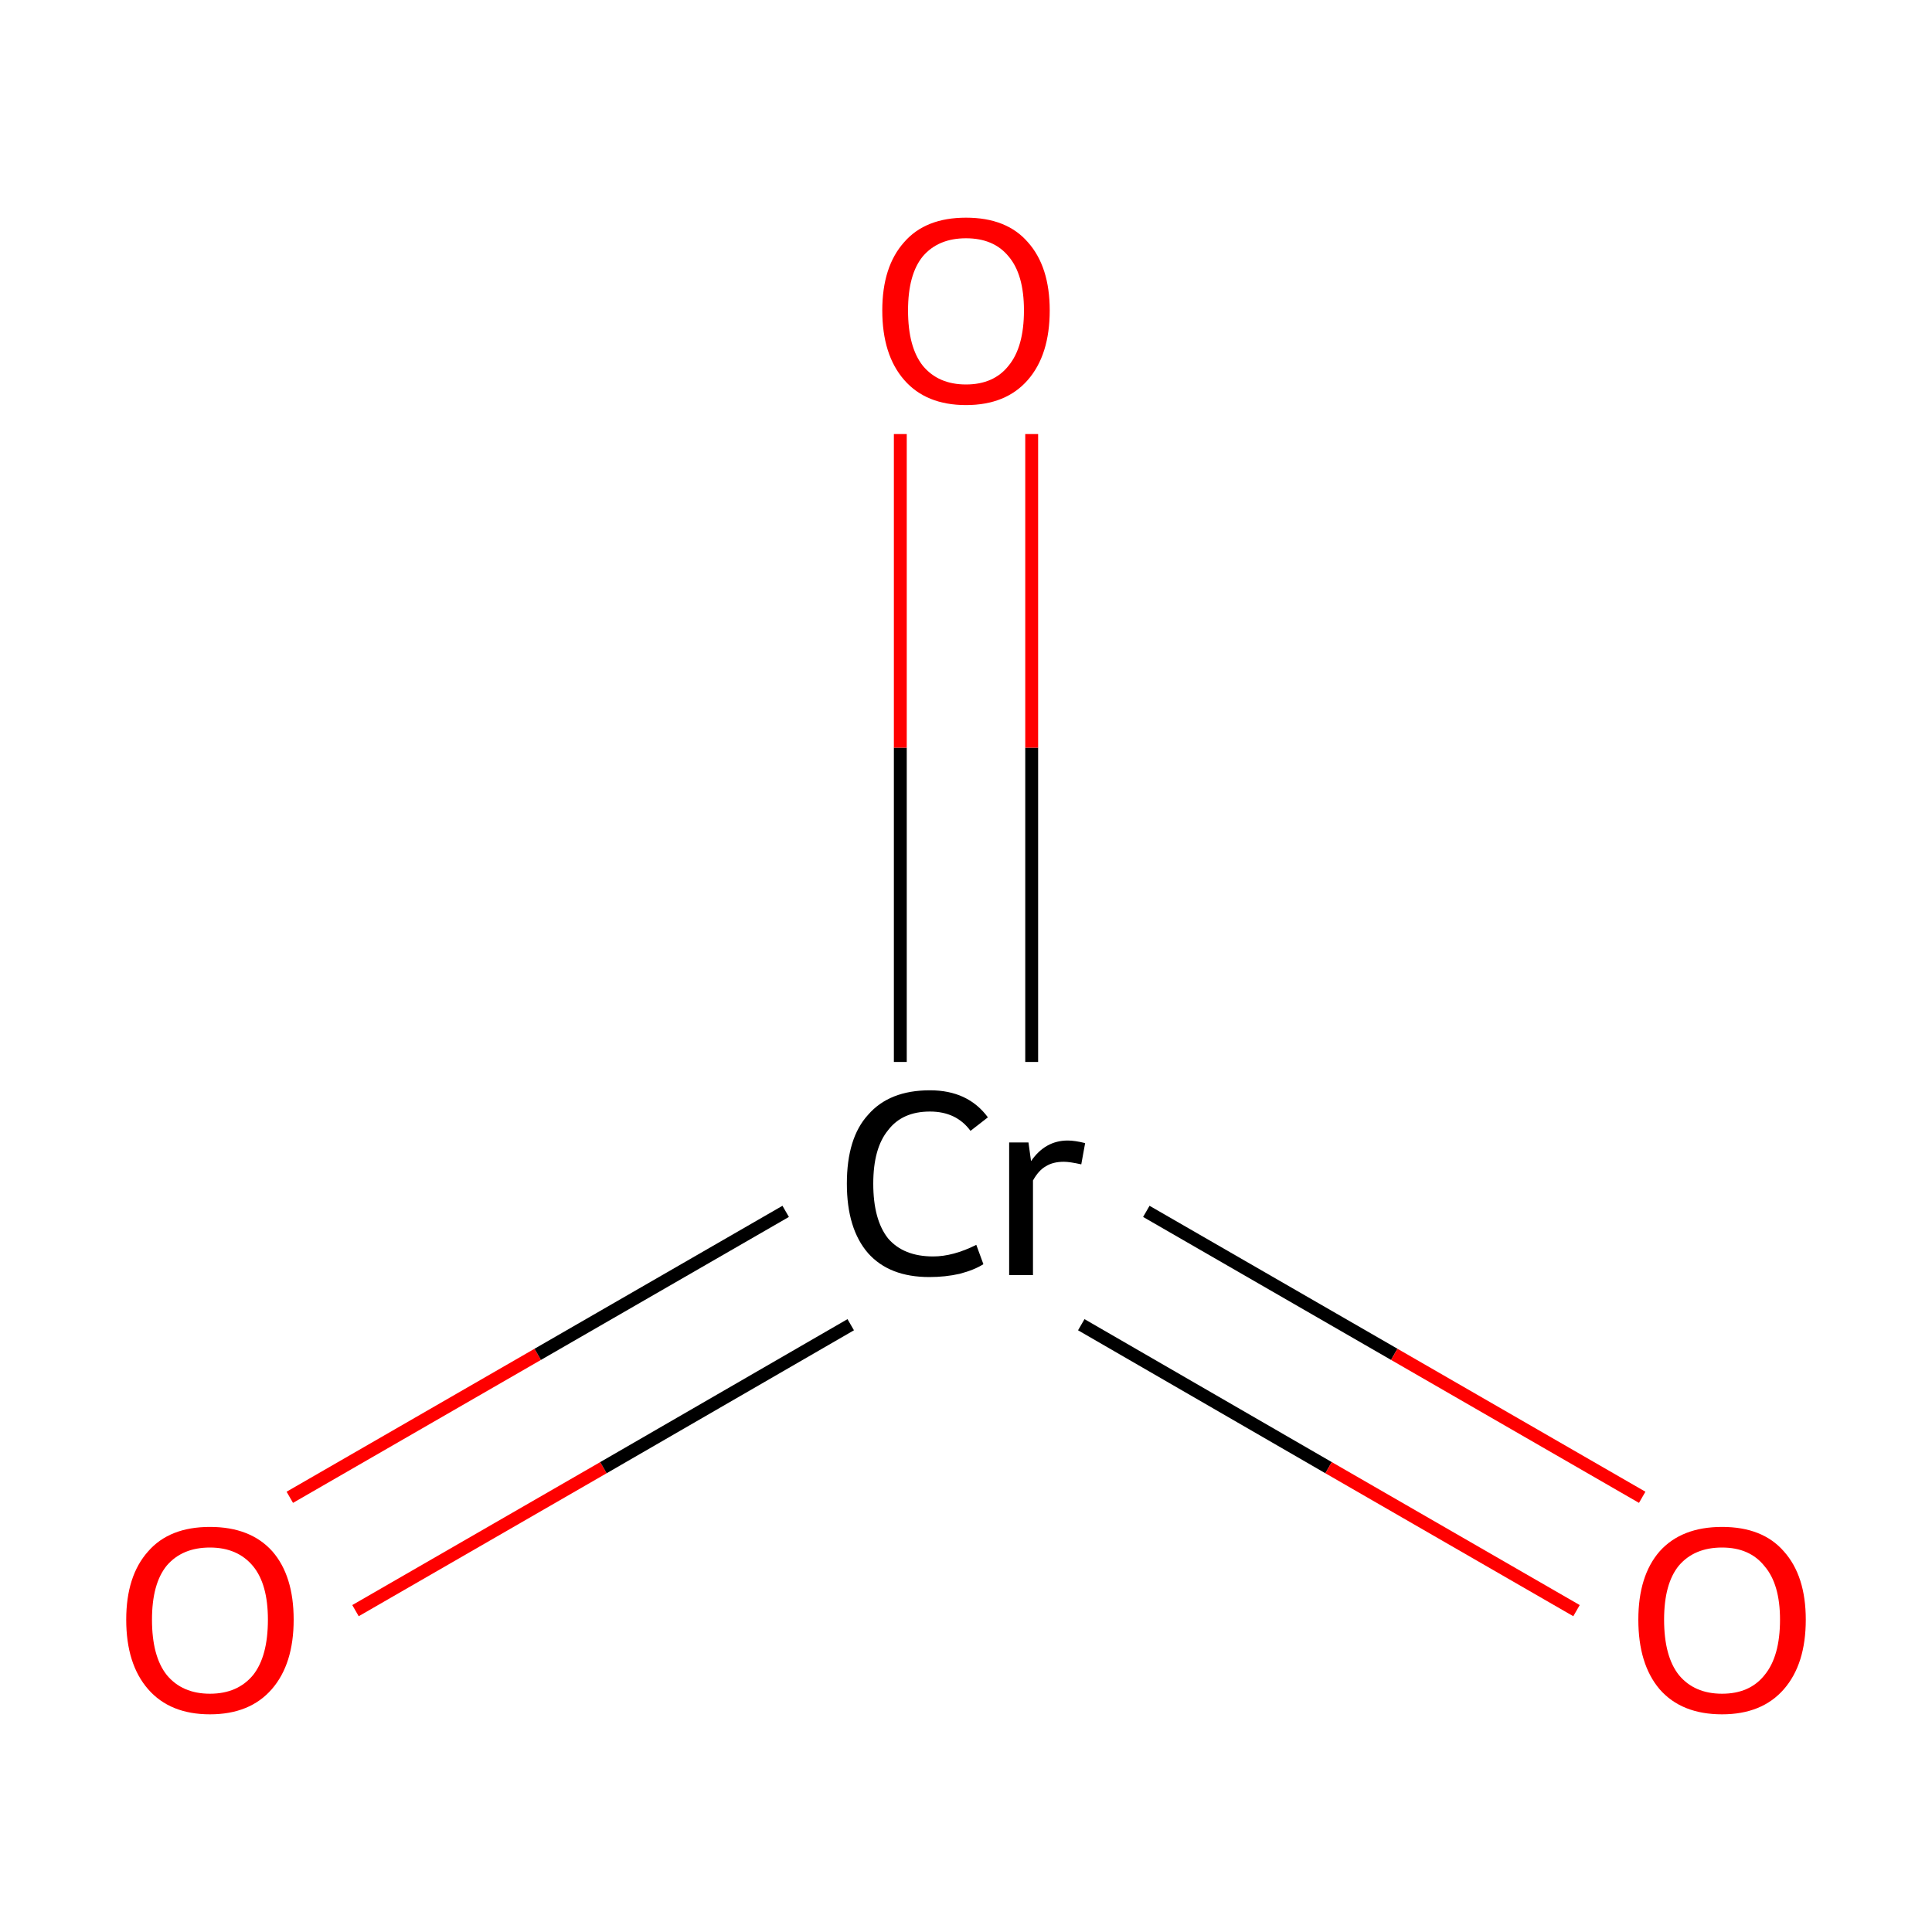 <?xml version='1.0' encoding='iso-8859-1'?>
<svg version='1.1' baseProfile='full'
              xmlns='http://www.w3.org/2000/svg'
                      xmlns:rdkit='http://www.rdkit.org/xml'
                      xmlns:xlink='http://www.w3.org/1999/xlink'
                  xml:space='preserve'
width='300px' height='300px' viewBox='0 0 300 300'>
<!-- END OF HEADER -->
<rect style='opacity:1.0;fill:#FFFFFF;stroke:none' width='300.0' height='300.0' x='0.0' y='0.0'> </rect>
<path class='bond-0 atom-0 atom-1' d='M 45.0,232.5 L 83.5,210.3' style='fill:none;fill-rule:evenodd;stroke:#FF0000;stroke-width:2.0px;stroke-linecap:butt;stroke-linejoin:miter;stroke-opacity:1' />
<path class='bond-0 atom-0 atom-1' d='M 83.5,210.3 L 122.0,188.1' style='fill:none;fill-rule:evenodd;stroke:#000000;stroke-width:2.0px;stroke-linecap:butt;stroke-linejoin:miter;stroke-opacity:1' />
<path class='bond-0 atom-0 atom-1' d='M 55.2,250.1 L 93.7,227.9' style='fill:none;fill-rule:evenodd;stroke:#FF0000;stroke-width:2.0px;stroke-linecap:butt;stroke-linejoin:miter;stroke-opacity:1' />
<path class='bond-0 atom-0 atom-1' d='M 93.7,227.9 L 132.1,205.7' style='fill:none;fill-rule:evenodd;stroke:#000000;stroke-width:2.0px;stroke-linecap:butt;stroke-linejoin:miter;stroke-opacity:1' />
<path class='bond-1 atom-1 atom-2' d='M 167.9,205.7 L 206.3,227.9' style='fill:none;fill-rule:evenodd;stroke:#000000;stroke-width:2.0px;stroke-linecap:butt;stroke-linejoin:miter;stroke-opacity:1' />
<path class='bond-1 atom-1 atom-2' d='M 206.3,227.9 L 244.8,250.1' style='fill:none;fill-rule:evenodd;stroke:#FF0000;stroke-width:2.0px;stroke-linecap:butt;stroke-linejoin:miter;stroke-opacity:1' />
<path class='bond-1 atom-1 atom-2' d='M 178.0,188.1 L 216.5,210.3' style='fill:none;fill-rule:evenodd;stroke:#000000;stroke-width:2.0px;stroke-linecap:butt;stroke-linejoin:miter;stroke-opacity:1' />
<path class='bond-1 atom-1 atom-2' d='M 216.5,210.3 L 255.0,232.5' style='fill:none;fill-rule:evenodd;stroke:#FF0000;stroke-width:2.0px;stroke-linecap:butt;stroke-linejoin:miter;stroke-opacity:1' />
<path class='bond-2 atom-1 atom-3' d='M 160.2,164.9 L 160.2,116.1' style='fill:none;fill-rule:evenodd;stroke:#000000;stroke-width:2.0px;stroke-linecap:butt;stroke-linejoin:miter;stroke-opacity:1' />
<path class='bond-2 atom-1 atom-3' d='M 160.2,116.1 L 160.2,67.4' style='fill:none;fill-rule:evenodd;stroke:#FF0000;stroke-width:2.0px;stroke-linecap:butt;stroke-linejoin:miter;stroke-opacity:1' />
<path class='bond-2 atom-1 atom-3' d='M 139.8,164.9 L 139.8,116.1' style='fill:none;fill-rule:evenodd;stroke:#000000;stroke-width:2.0px;stroke-linecap:butt;stroke-linejoin:miter;stroke-opacity:1' />
<path class='bond-2 atom-1 atom-3' d='M 139.8,116.1 L 139.8,67.4' style='fill:none;fill-rule:evenodd;stroke:#FF0000;stroke-width:2.0px;stroke-linecap:butt;stroke-linejoin:miter;stroke-opacity:1' />
<path class='atom-0' d='M 19.6 251.5
Q 19.6 244.7, 23.0 240.9
Q 26.3 237.1, 32.6 237.1
Q 38.9 237.1, 42.3 240.9
Q 45.6 244.7, 45.6 251.5
Q 45.6 258.4, 42.2 262.3
Q 38.8 266.2, 32.6 266.2
Q 26.4 266.2, 23.0 262.3
Q 19.6 258.4, 19.6 251.5
M 32.6 263.0
Q 36.9 263.0, 39.3 260.1
Q 41.6 257.2, 41.6 251.5
Q 41.6 246.0, 39.3 243.2
Q 36.9 240.3, 32.6 240.3
Q 28.3 240.3, 25.9 243.1
Q 23.6 245.9, 23.6 251.5
Q 23.6 257.2, 25.9 260.1
Q 28.3 263.0, 32.6 263.0
' fill='#FF0000'/>
<path class='atom-1' d='M 131.5 183.8
Q 131.5 176.7, 134.8 173.1
Q 138.1 169.3, 144.4 169.3
Q 150.3 169.3, 153.4 173.5
L 150.7 175.6
Q 148.5 172.6, 144.4 172.6
Q 140.1 172.6, 137.9 175.5
Q 135.6 178.3, 135.6 183.8
Q 135.6 189.4, 137.9 192.3
Q 140.3 195.1, 144.9 195.1
Q 148.0 195.1, 151.6 193.3
L 152.7 196.3
Q 151.3 197.2, 149.0 197.8
Q 146.8 198.3, 144.3 198.3
Q 138.1 198.3, 134.8 194.6
Q 131.5 190.8, 131.5 183.8
' fill='#000000'/>
<path class='atom-1' d='M 159.7 177.4
L 160.1 180.3
Q 162.3 177.1, 165.8 177.1
Q 166.9 177.1, 168.5 177.5
L 167.9 180.8
Q 166.1 180.4, 165.2 180.4
Q 163.5 180.4, 162.4 181.1
Q 161.3 181.7, 160.4 183.3
L 160.4 198.0
L 156.7 198.0
L 156.7 177.4
L 159.7 177.4
' fill='#000000'/>
<path class='atom-2' d='M 254.4 251.5
Q 254.4 244.7, 257.7 240.9
Q 261.1 237.1, 267.4 237.1
Q 273.7 237.1, 277.0 240.9
Q 280.4 244.7, 280.4 251.5
Q 280.4 258.4, 277.0 262.3
Q 273.6 266.2, 267.4 266.2
Q 261.1 266.2, 257.7 262.3
Q 254.4 258.4, 254.4 251.5
M 267.4 263.0
Q 271.7 263.0, 274.0 260.1
Q 276.4 257.2, 276.4 251.5
Q 276.4 246.0, 274.0 243.2
Q 271.7 240.3, 267.4 240.3
Q 263.1 240.3, 260.7 243.1
Q 258.4 245.9, 258.4 251.5
Q 258.4 257.2, 260.7 260.1
Q 263.1 263.0, 267.4 263.0
' fill='#FF0000'/>
<path class='atom-3' d='M 137.0 48.2
Q 137.0 41.4, 140.4 37.6
Q 143.7 33.8, 150.0 33.8
Q 156.3 33.8, 159.6 37.6
Q 163.0 41.4, 163.0 48.2
Q 163.0 55.1, 159.6 59.0
Q 156.2 62.9, 150.0 62.9
Q 143.8 62.9, 140.4 59.0
Q 137.0 55.1, 137.0 48.2
M 150.0 59.7
Q 154.3 59.7, 156.6 56.8
Q 159.0 53.9, 159.0 48.2
Q 159.0 42.6, 156.6 39.8
Q 154.3 37.0, 150.0 37.0
Q 145.7 37.0, 143.3 39.8
Q 141.0 42.6, 141.0 48.2
Q 141.0 53.9, 143.3 56.8
Q 145.7 59.7, 150.0 59.7
' fill='#FF0000'/>
</svg>
